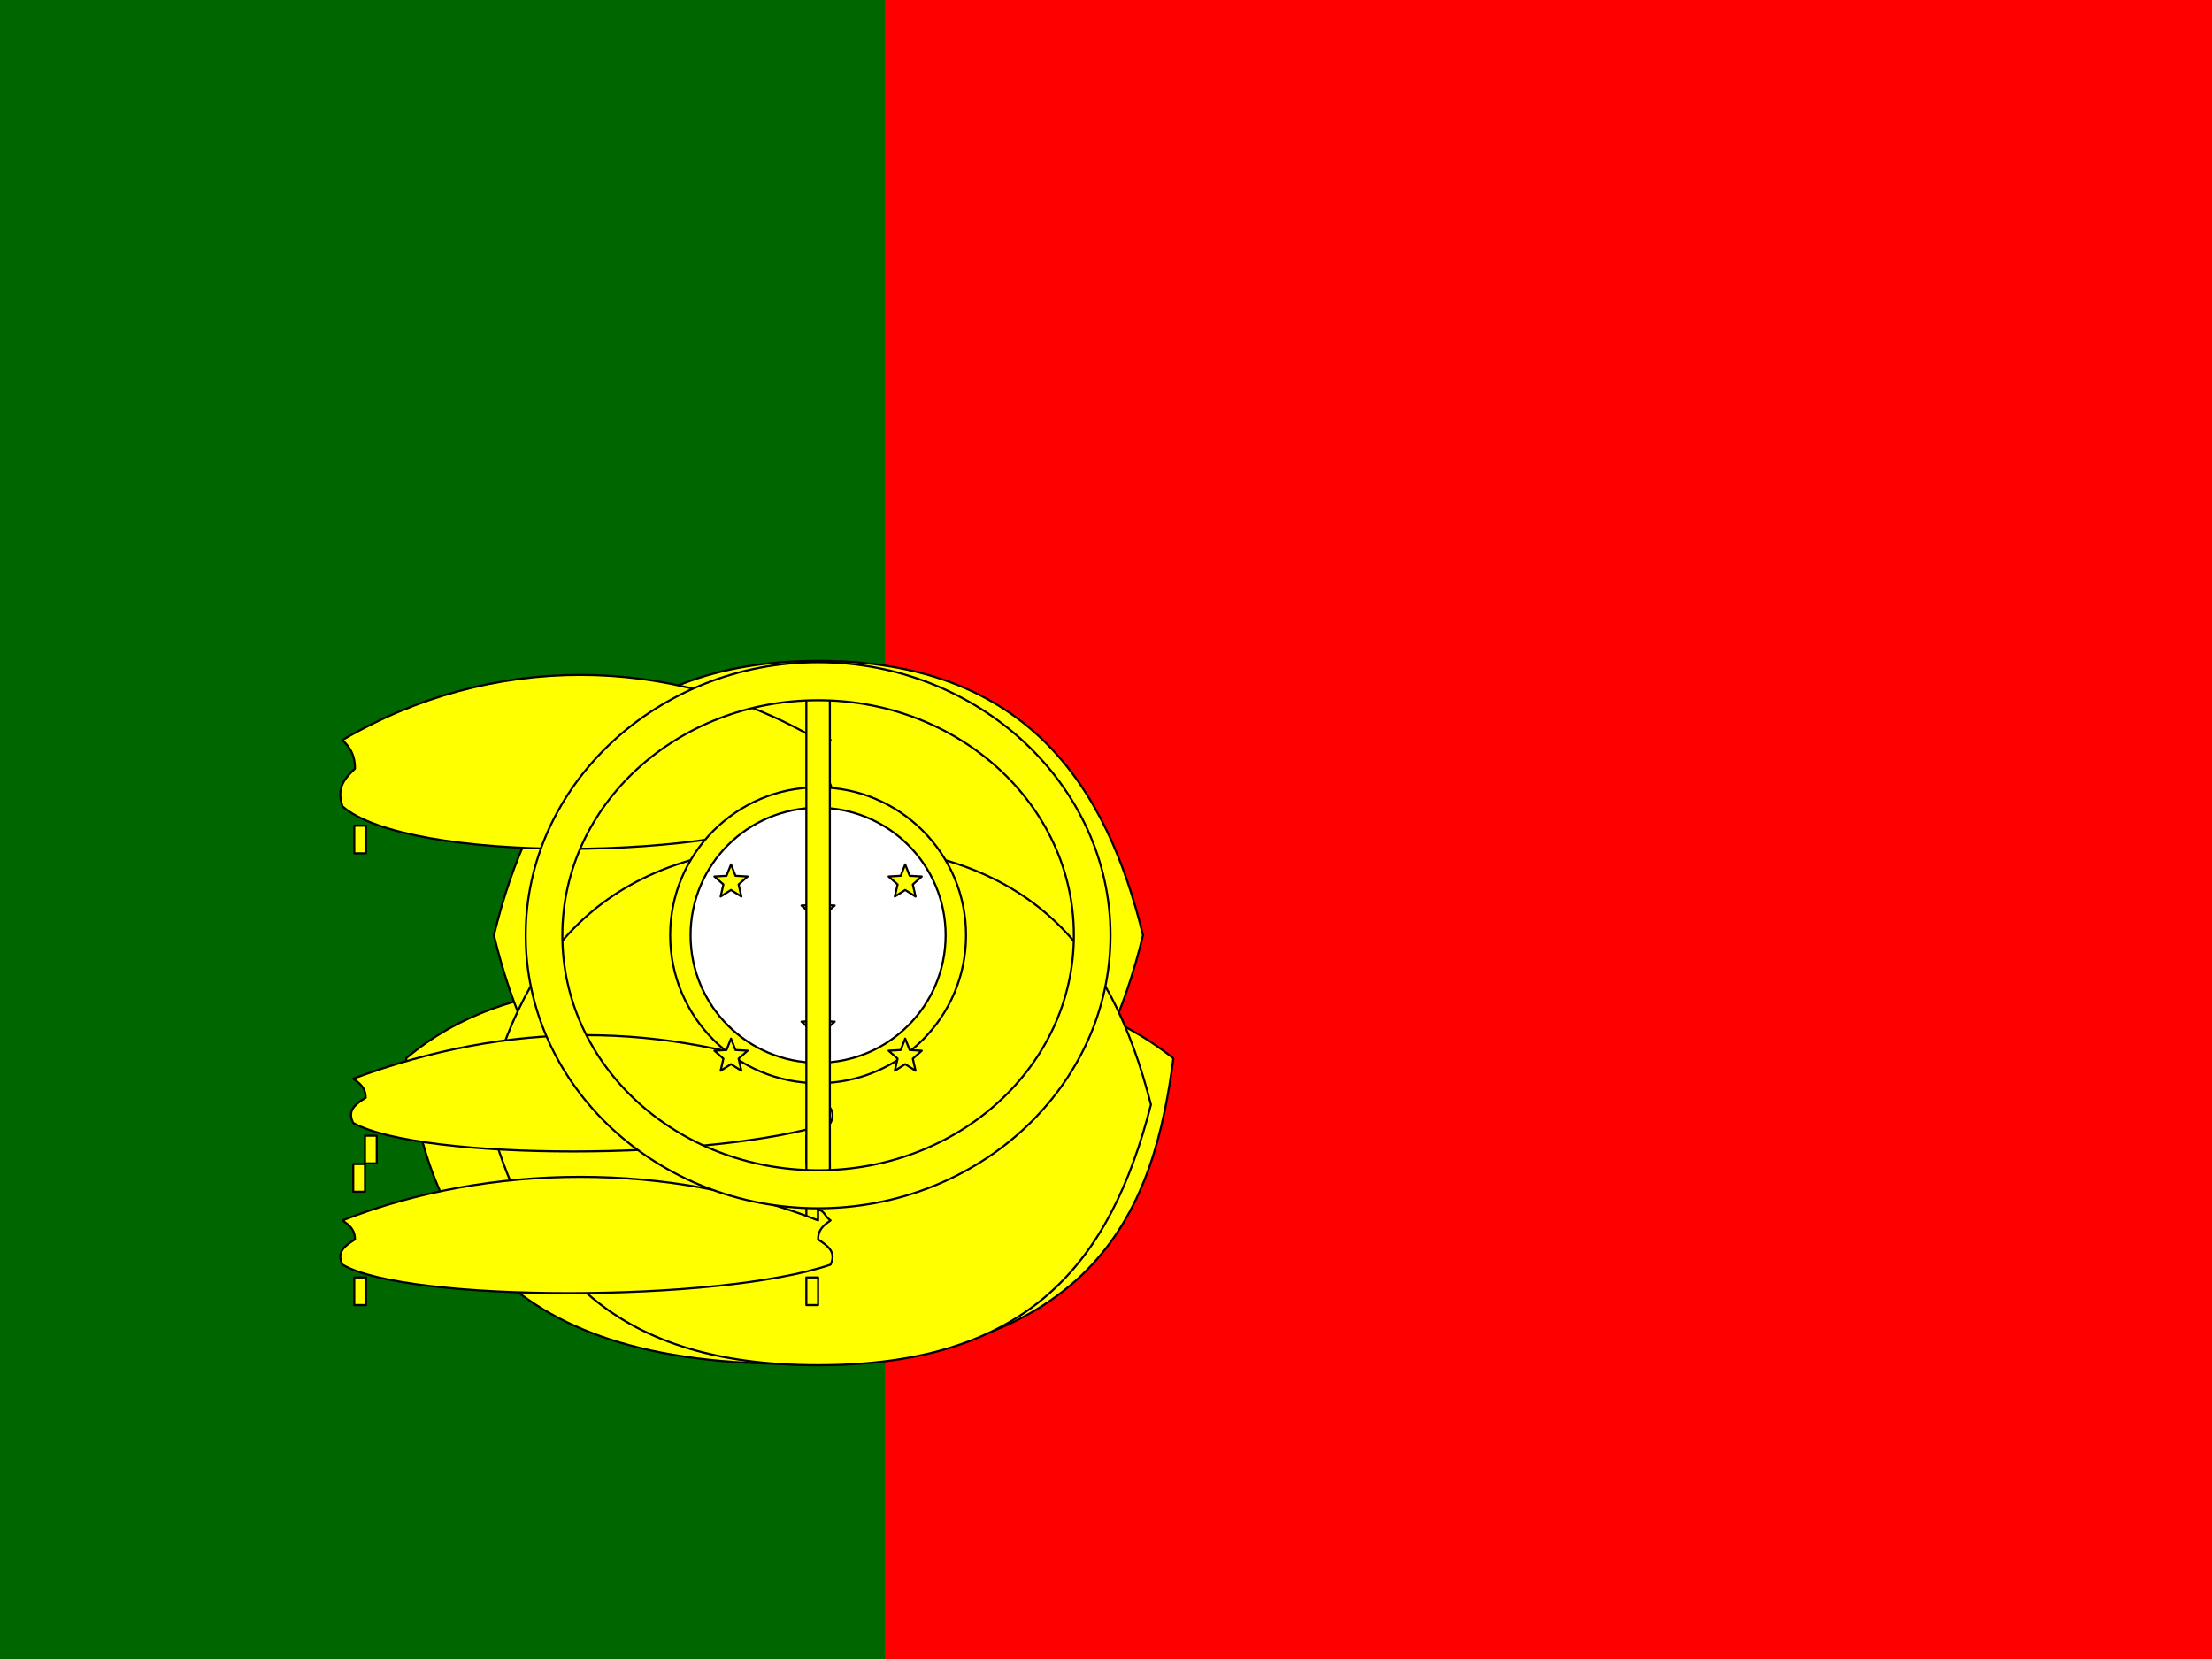 <svg xmlns="http://www.w3.org/2000/svg" id="flag-icons-pt" viewBox="0 0 640 480">
  <rect x="0" y="0" width="640" height="480" fill="#333333" stroke="none"/>
  <path fill="red" d="M256 0h384v480H256z"/>
  <path fill="#060" d="M0 0h256v480H0z"/>
  <g fill="#ff0" fill-rule="evenodd" stroke="#000" stroke-linecap="round" stroke-linejoin="round" stroke-width=".6">
    <path d="M339.5 306.2c-33-26-71.8-21.5-111-21.5-39.4 0-80.4-4.3-111 21.5 5.6 41.8 20.9 88.4 111 88.4 90.3 0 105.5-46.6 111-88.4z"/>
    <path d="M142.9 270.6c10.4 42.7 33.3 79.5 93.9 79.5 60.6 0 83.5-36.8 93.9-79.5-10.4-42.6-33.3-79.4-93.9-79.4-60.6 0-83.5 36.8-93.9 79.4z"/>
    <path d="M233.3 312.1h3.4v8h-3.4zm-93.9 0h3.4v8h-3.4z"/>
    <path d="M140.4 319.6c11.7 45.7 35.4 75.4 96.3 75.4 61 0 84.6-29.7 96.3-75.4-11.7-45.6-35.4-75.4-96.3-75.4-61 0-84.6 29.7-96.3 75.4z"/>
    <path d="M236.7 312.1c-45.2-16.8-89.3-16.8-134.5 0 1.8 1.3 3.6 2.5 3.6 5.5-2.8 1.8-5.5 3.6-3.6 7.3 19.8 11 103.8 11 138.1 0 1.8-3.7-.9-5.5-3.6-7.3 0-3 1.8-4.2 3.6-5.5-1.8-1.2-1.8-3-3.6-3zm-3.4 16.5h3.4v8h-3.4zm-127.7 0h3.4v8h-3.4zm-3.4 8.2h3.4v8h-3.4zm134.5 0h3.4v8h-3.4z"/>
    <path d="M233.3 345h3.4v8h-3.4zm-90.5 0h3.4v8h-3.4z"/>
    <path d="M236.7 353.1c-42.8-16.8-94.8-16.8-137.6 0 1.8 1.3 3.6 2.5 3.6 5.5-2.8 1.8-5.5 3.6-3.6 7.3 18.6 11 108.9 11 141.2 0 1.8-3.7-.9-5.5-3.6-7.3 0-3 1.8-4.2 3.6-5.5-1.8-1.2-1.8-3-3.6-3zm-3.4 16.5h3.4v8h-3.4zm-130.8 0h3.4v8h-3.4z"/>
    <path d="M236.7 214.1c-42.8-25.1-94.8-25.1-137.6 0 1.8 1.9 3.6 3.8 3.6 8.3-2.8 2.7-5.5 5.4-3.6 10.9 18.6 16.4 108.9 16.4 141.2 0 1.8-5.5-.9-8.2-3.6-10.9 0-4.5 1.8-6.4 3.6-8.3-1.8-1.8-1.8-4.5-3.6-4.5zm-3.4 24.8h3.4v8h-3.4zm-130.8 0h3.4v8h-3.4z"/>
    <circle cx="236.7" cy="270.6" r="42.8"/>
    <circle cx="236.7" cy="270.6" r="36.9" fill="#fff"/>
    <path d="m211.5 250.1 1.3 3.3 3.5.2-2.6 2.3.8 3.5-3-1.9-3 1.9.8-3.5-2.6-2.3 3.5-.2zm50.4 0 1.3 3.3 3.5.2-2.6 2.3.8 3.5-3-1.9-3 1.9.8-3.5-2.6-2.3 3.5-.2zm-25.2 8.4 1.3 3.3 3.5.2-2.6 2.3.8 3.4-3-1.8-3 1.8.8-3.4-2.6-2.3 3.5-.2zm0 33.6 1.3 3.3 3.5.2-2.6 2.3.8 3.4-3-1.8-3 1.8.8-3.4-2.6-2.3 3.5-.2zm25.2 8.4 1.3 3.3 3.5.2-2.6 2.3.8 3.5-3-1.9-3 1.9.8-3.5-2.6-2.3 3.5-.2zm-50.4 0 1.3 3.3 3.5.2-2.6 2.3.8 3.5-3-1.9-3 1.9.8-3.5-2.6-2.3 3.5-.2z"/>
    <path d="M233.3 191.6h6.8v157.2h-6.8z"/>
    <path d="M236.7 191.6c-46.4 0-84.6 35.5-84.6 79 0 43.7 38.2 79 84.6 79s84.6-35.3 84.6-79c0-43.5-38.2-79-84.6-79zm0 11c40.8 0 74 30.3 74 68 0 37.8-33.2 68-74 68s-74-30.2-74-68c0-37.7 33.2-68 74-68z"/>
  </g>
</svg>
